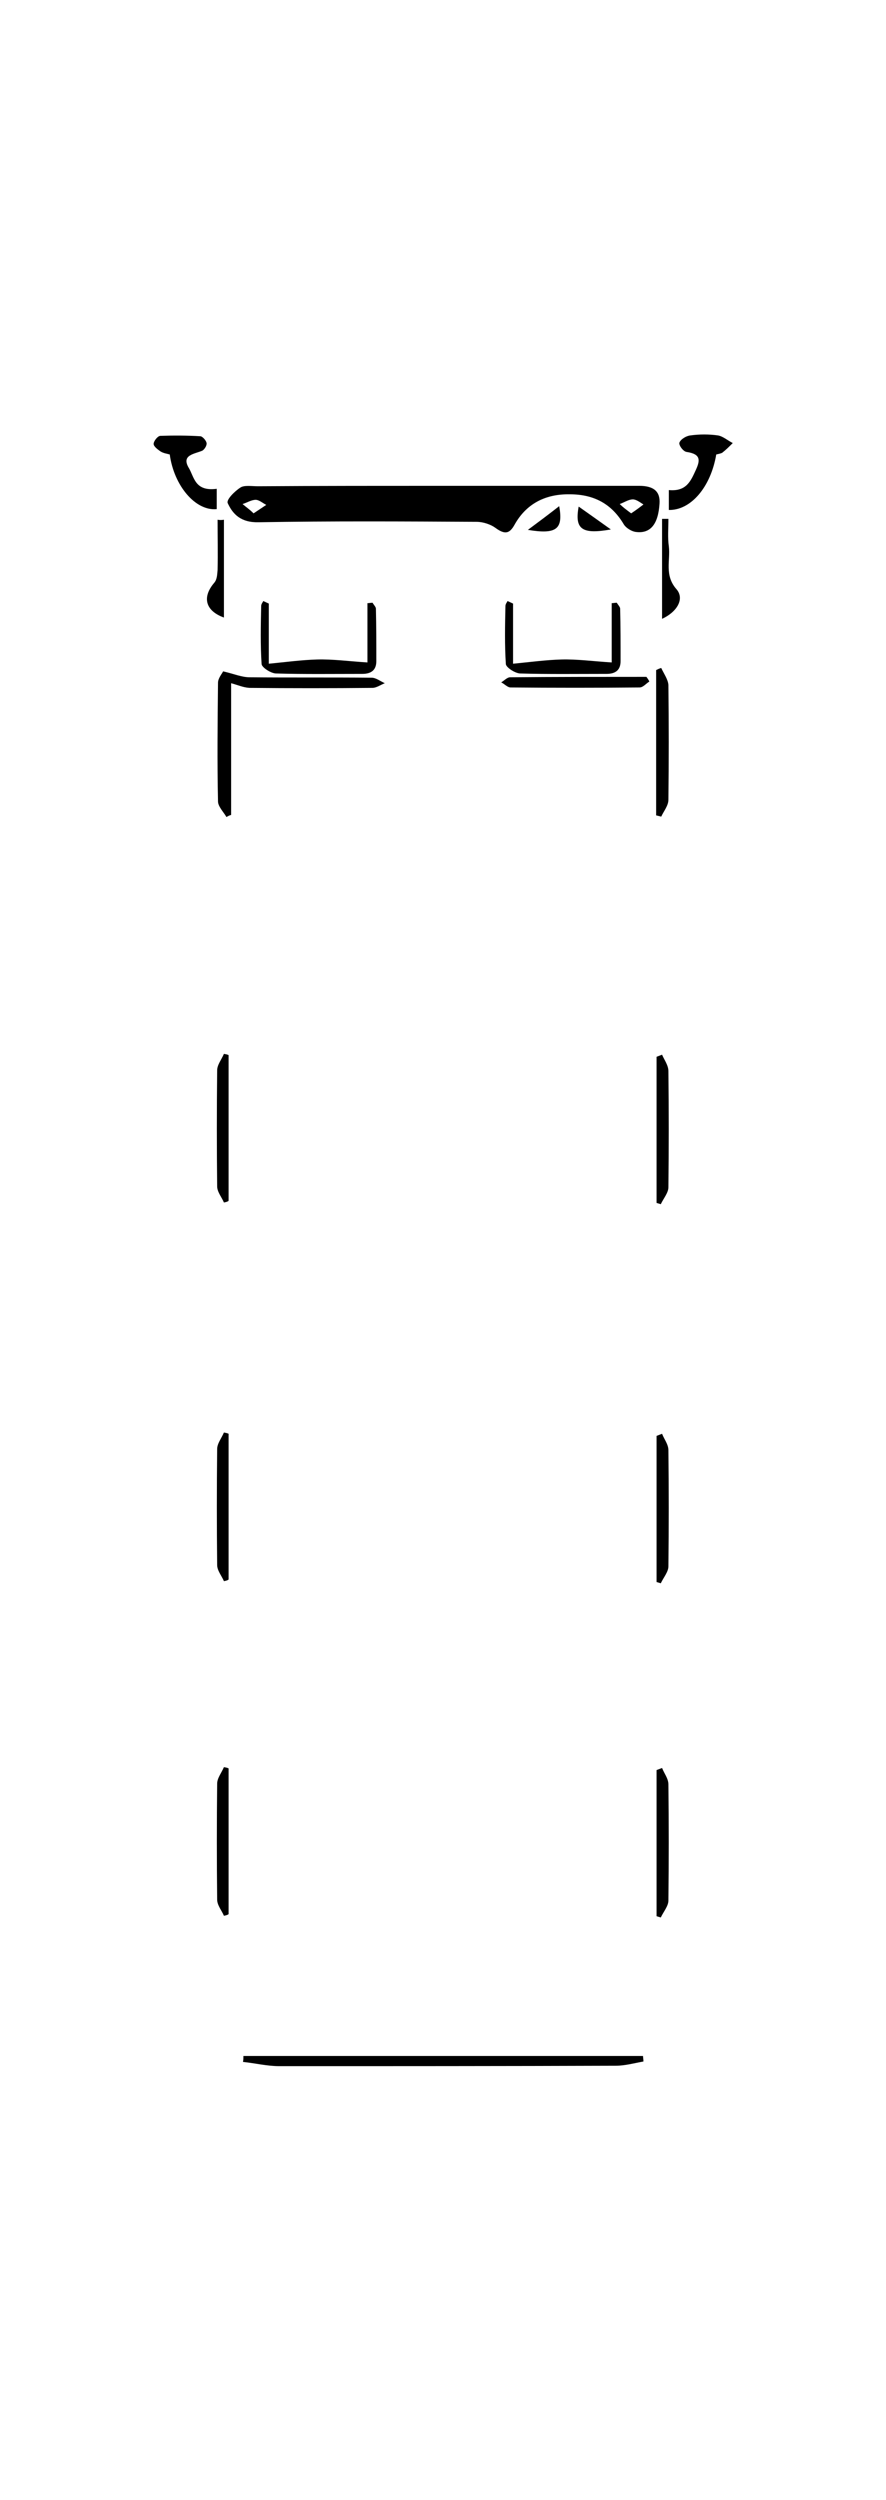 <?xml version="1.0" encoding="utf-8"?>
<!-- Generator: Adobe Illustrator 26.0.0, SVG Export Plug-In . SVG Version: 6.00 Build 0)  -->
<svg version="1.1" id="Layer_1" xmlns="http://www.w3.org/2000/svg" xmlns:xlink="http://www.w3.org/1999/xlink" x="0px" y="0px"
	 viewBox="0 0 209.3 590.2" style="enable-background:new 0 0 209.3 590.2;" xml:space="preserve">
<g>
	<path d="M105.2,114.7c15.3,0,30.5,0,45.8,0c3.5,0,5,1.4,4.8,4.2c-0.3,4.8-2.1,7.1-5.5,6.7c-1.1-0.1-2.5-1-3-1.9
		c-2.7-4.5-6.7-7-12.7-7c-6.1-0.1-10.4,2.5-13,7.1c-1.2,2.2-2.3,2.5-4.6,0.8c-1.1-0.8-2.9-1.4-4.4-1.4c-17.2-0.1-34.3-0.2-51.5,0.1
		c-4.2,0.1-6.1-1.9-7.3-4.5c-0.4-0.8,1.6-2.8,3-3.7c0.9-0.6,2.7-0.3,4.1-0.3C75.6,114.7,90.3,114.7,105.2,114.7L105.2,114.7
		L105.2,114.7z M149.1,121.2c1.2-0.8,2-1.4,2.9-2.1c-0.8-0.5-1.7-1.2-2.5-1.2c-1,0-2,0.7-3.1,1.1
		C147.1,119.7,147.9,120.3,149.1,121.2L149.1,121.2z M59.9,121.2c1.2-0.8,2.1-1.4,3-2c-0.8-0.4-1.7-1.2-2.5-1.2c-1,0-2.1,0.7-3.1,1
		C58.1,119.7,58.9,120.2,59.9,121.2L59.9,121.2z"/>
	<path d="M152,486.7c-2.2,0.4-4.4,1-6.5,1c-26.5,0.1-53,0.1-79.5,0.1c-2.9,0-5.7-0.7-8.6-1c0.1-0.5,0.1-0.9,0.1-1.4h94.4
		C151.9,485.7,152,486.2,152,486.7L152,486.7z"/>
	<path d="M54.6,161.3v31.1c-0.4,0.1-0.8,0.3-1.1,0.5c-0.7-1.2-2-2.5-2-3.7c-0.2-9.3-0.1-18.7,0-28c0-1.1,1-2.2,1.2-2.7
		c2.6,0.6,4.4,1.4,6.3,1.4c9.6,0.1,19.2,0,28.8,0.1c1,0,2,0.8,3.1,1.3c-1,0.4-2,1.1-2.9,1.1c-9.7,0.1-19.5,0.1-29.1,0
		C57.4,162.3,56.1,161.7,54.6,161.3L54.6,161.3z"/>
	<path d="M121.2,142.5v14.2c4.1-0.4,7.8-0.9,11.4-1c3.7-0.1,7.3,0.4,11.9,0.7v-14c0.4,0,0.8-0.1,1.2-0.1c0.3,0.5,0.8,1,0.8,1.4
		c0.1,4.1,0.1,8.3,0.1,12.4c0,2-1.1,3-3.3,3c-6.9,0-13.7,0.1-20.5-0.1c-1.2-0.1-3.2-1.4-3.3-2.2c-0.3-4.6-0.2-9.1-0.1-13.7
		c0-0.5,0.3-0.8,0.5-1.2L121.2,142.5L121.2,142.5z"/>
	<path d="M63.5,142.5v14.2c4.1-0.4,7.8-0.9,11.4-1c3.7-0.1,7.3,0.4,11.9,0.7v-14c0.4,0,0.8-0.1,1.2-0.1c0.3,0.5,0.8,1,0.8,1.4
		c0.1,4.1,0.1,8.3,0.1,12.4c0,2-1.1,3-3.3,3c-6.9,0-13.7,0.1-20.5-0.1c-1.2-0.1-3.2-1.4-3.3-2.2c-0.3-4.6-0.2-9.1-0.1-13.7
		c0-0.5,0.3-0.8,0.5-1.2L63.5,142.5L63.5,142.5z"/>
	<path d="M169.2,107.3c-1.3,7.7-6,13.2-11.2,13.1v-4.7c4.2,0.4,5.2-2.2,6.4-4.8c1-2.2,1.2-3.7-2.2-4.2c-0.8-0.1-1.9-1.6-1.7-2.2
		c0.3-0.8,1.6-1.6,2.6-1.7c2.1-0.3,4.4-0.3,6.5,0c1.2,0.2,2.3,1.2,3.5,1.8c-0.8,0.8-1.6,1.6-2.5,2.3
		C170.2,107.1,169.6,107.2,169.2,107.3z"/>
	<path d="M51.2,115.4v4.8c-5,0.5-10.1-5.5-11.1-12.9c-0.7-0.2-1.6-0.3-2.3-0.8c-0.7-0.5-1.6-1.2-1.5-1.8c0.1-0.7,1-1.8,1.6-1.8
		c3.1-0.1,6.3-0.1,9.5,0.1c0.5,0.1,1.3,1,1.4,1.6c0.1,0.6-0.5,1.5-1,1.8c-1.9,0.8-4.9,1-3.3,3.9C45.9,112.5,45.9,116.1,51.2,115.4z"
		/>
	<path d="M156.4,338.5c0.5,1.3,1.5,2.5,1.5,3.9c0.1,9.1,0.1,18.2,0,27.4c0,1.3-1.2,2.7-1.8,4l-1-0.3v-34.5L156.4,338.5L156.4,338.5z
		"/>
	<path d="M156.2,157.7c0.6,1.3,1.6,2.7,1.7,4c0.1,9,0.1,18.1,0,27.1c0,1.4-1.1,2.7-1.7,4l-1.2-0.3v-34.3
		C155.4,158,155.8,157.8,156.2,157.7L156.2,157.7z"/>
	<path d="M52.9,373.3c-0.5-1.2-1.6-2.5-1.6-3.8c-0.1-9.1-0.1-18.3,0-27.4c0-1.3,1-2.5,1.6-3.9c0.4,0.1,0.7,0.1,1.1,0.3v34.4
		C53.8,373.1,53.4,373.2,52.9,373.3L52.9,373.3z"/>
	<path d="M156.4,417.4c0.5,1.3,1.5,2.5,1.5,3.9c0.1,9.1,0.1,18.2,0,27.4c0,1.3-1.2,2.7-1.8,4l-1-0.3v-34.5L156.4,417.4L156.4,417.4z
		"/>
	<path d="M52.9,452.3c-0.5-1.2-1.6-2.5-1.6-3.8c-0.1-9.1-0.1-18.3,0-27.4c0-1.3,1-2.5,1.6-3.9c0.4,0.1,0.7,0.1,1.1,0.3v34.4
		C53.8,452.1,53.4,452.2,52.9,452.3L52.9,452.3z"/>
	<path d="M156.4,249c0.5,1.2,1.5,2.5,1.5,3.9c0.1,9.1,0.1,18.2,0,27.4c0,1.3-1.2,2.7-1.8,4l-1-0.3v-34.5L156.4,249L156.4,249z"/>
	<path d="M52.9,283.9c-0.5-1.2-1.6-2.5-1.6-3.8c-0.1-9.1-0.1-18.3,0-27.4c0-1.3,1-2.5,1.6-3.9c0.4,0.1,0.7,0.1,1.1,0.3v34.4
		C53.8,283.7,53.4,283.8,52.9,283.9L52.9,283.9z"/>
	<path d="M153.4,160.9c-0.8,0.5-1.5,1.4-2.3,1.4c-10.2,0.1-20.3,0.1-30.5,0c-0.7,0-1.4-0.8-2.2-1.2c0.7-0.4,1.4-1.2,2.1-1.2
		c10.7-0.1,21.5-0.1,32.2-0.1C153,160.2,153.2,160.5,153.4,160.9L153.4,160.9z"/>
	<path d="M157.9,122.5c0,2.2-0.2,4.4,0.1,6.5c0.4,3.3-1.1,6.8,1.8,10.1c2,2.3,0.1,5.4-3.4,7v-23.6
		C156.9,122.5,157.4,122.5,157.9,122.5L157.9,122.5z"/>
	<path d="M52.9,122.7v23.1c-4.4-1.6-5.2-4.8-2.3-8.2c0.7-0.8,0.7-2,0.8-3c0.1-3.9,0-7.9,0-11.9C51.9,122.8,52.3,122.8,52.9,122.7
		L52.9,122.7z"/>
	<path d="M144.3,125c-6.8,1.2-8.6,0-7.6-5.4C139.4,121.5,141.5,123,144.3,125z"/>
	<path d="M132.1,119.5c1,5.5-0.7,6.7-7.4,5.6C127.4,123.1,129.4,121.6,132.1,119.5z"/>
</g>
</svg>
